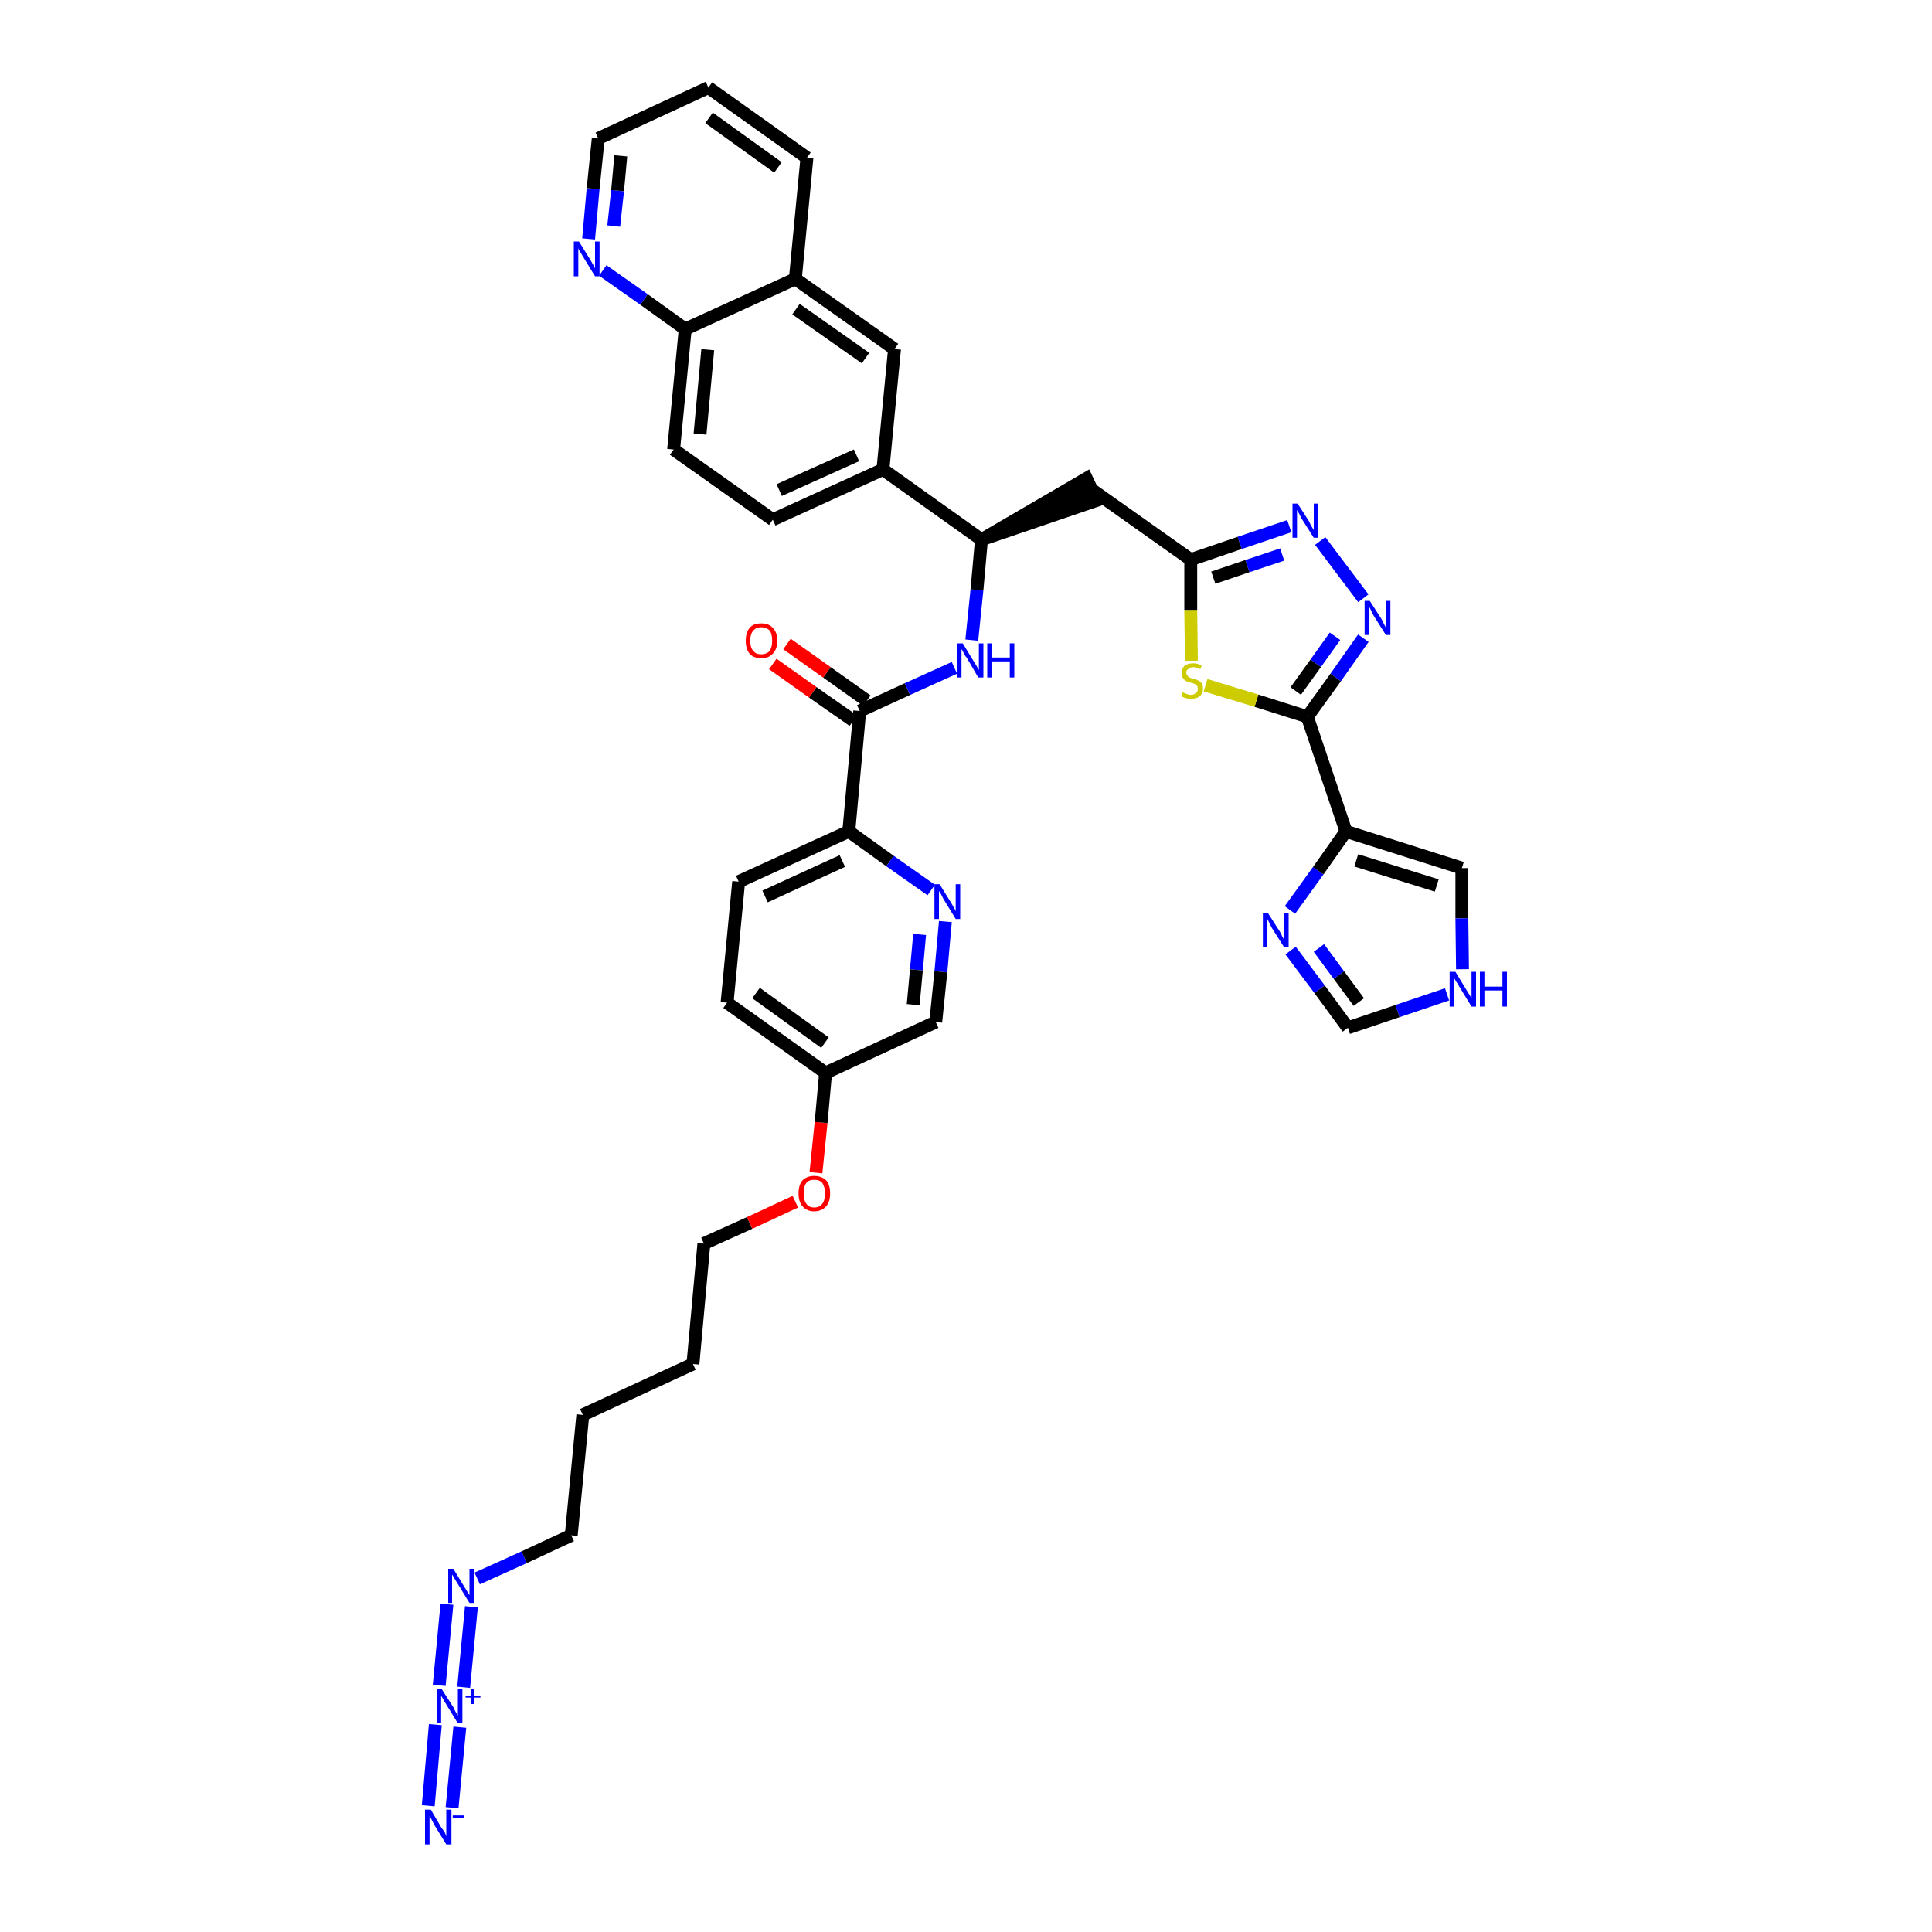 <?xml version='1.0' encoding='iso-8859-1'?>
<svg version='1.1' baseProfile='full'
              xmlns='http://www.w3.org/2000/svg'
                      xmlns:rdkit='http://www.rdkit.org/xml'
                      xmlns:xlink='http://www.w3.org/1999/xlink'
                  xml:space='preserve'
width='300px' height='300px' viewBox='0 0 300 300'>
<!-- END OF HEADER -->
<path class='bond-0 atom-0 atom-1' d='M 70.2,280.7 L 71.4,268.2' style='fill:none;fill-rule:evenodd;stroke:#0000FF;stroke-width:2.0px;stroke-linecap:butt;stroke-linejoin:miter;stroke-opacity:1' />
<path class='bond-0 atom-0 atom-1' d='M 66.5,280.4 L 67.6,267.8' style='fill:none;fill-rule:evenodd;stroke:#0000FF;stroke-width:2.0px;stroke-linecap:butt;stroke-linejoin:miter;stroke-opacity:1' />
<path class='bond-1 atom-1 atom-2' d='M 72.0,262.0 L 73.2,249.5' style='fill:none;fill-rule:evenodd;stroke:#0000FF;stroke-width:2.0px;stroke-linecap:butt;stroke-linejoin:miter;stroke-opacity:1' />
<path class='bond-1 atom-1 atom-2' d='M 68.2,261.7 L 69.4,249.1' style='fill:none;fill-rule:evenodd;stroke:#0000FF;stroke-width:2.0px;stroke-linecap:butt;stroke-linejoin:miter;stroke-opacity:1' />
<path class='bond-2 atom-2 atom-3' d='M 74.1,245.1 L 81.4,241.8' style='fill:none;fill-rule:evenodd;stroke:#0000FF;stroke-width:2.0px;stroke-linecap:butt;stroke-linejoin:miter;stroke-opacity:1' />
<path class='bond-2 atom-2 atom-3' d='M 81.4,241.8 L 88.7,238.4' style='fill:none;fill-rule:evenodd;stroke:#000000;stroke-width:2.0px;stroke-linecap:butt;stroke-linejoin:miter;stroke-opacity:1' />
<path class='bond-3 atom-3 atom-4' d='M 88.7,238.4 L 90.5,219.7' style='fill:none;fill-rule:evenodd;stroke:#000000;stroke-width:2.0px;stroke-linecap:butt;stroke-linejoin:miter;stroke-opacity:1' />
<path class='bond-4 atom-4 atom-5' d='M 90.5,219.7 L 107.6,211.8' style='fill:none;fill-rule:evenodd;stroke:#000000;stroke-width:2.0px;stroke-linecap:butt;stroke-linejoin:miter;stroke-opacity:1' />
<path class='bond-5 atom-5 atom-6' d='M 107.6,211.8 L 109.3,193.1' style='fill:none;fill-rule:evenodd;stroke:#000000;stroke-width:2.0px;stroke-linecap:butt;stroke-linejoin:miter;stroke-opacity:1' />
<path class='bond-6 atom-6 atom-7' d='M 109.3,193.1 L 116.4,189.9' style='fill:none;fill-rule:evenodd;stroke:#000000;stroke-width:2.0px;stroke-linecap:butt;stroke-linejoin:miter;stroke-opacity:1' />
<path class='bond-6 atom-6 atom-7' d='M 116.4,189.9 L 123.5,186.6' style='fill:none;fill-rule:evenodd;stroke:#FF0000;stroke-width:2.0px;stroke-linecap:butt;stroke-linejoin:miter;stroke-opacity:1' />
<path class='bond-7 atom-7 atom-8' d='M 126.7,182.1 L 127.5,174.3' style='fill:none;fill-rule:evenodd;stroke:#FF0000;stroke-width:2.0px;stroke-linecap:butt;stroke-linejoin:miter;stroke-opacity:1' />
<path class='bond-7 atom-7 atom-8' d='M 127.5,174.3 L 128.2,166.6' style='fill:none;fill-rule:evenodd;stroke:#000000;stroke-width:2.0px;stroke-linecap:butt;stroke-linejoin:miter;stroke-opacity:1' />
<path class='bond-8 atom-8 atom-9' d='M 128.2,166.6 L 112.9,155.7' style='fill:none;fill-rule:evenodd;stroke:#000000;stroke-width:2.0px;stroke-linecap:butt;stroke-linejoin:miter;stroke-opacity:1' />
<path class='bond-8 atom-8 atom-9' d='M 128.1,161.9 L 117.4,154.2' style='fill:none;fill-rule:evenodd;stroke:#000000;stroke-width:2.0px;stroke-linecap:butt;stroke-linejoin:miter;stroke-opacity:1' />
<path class='bond-38 atom-38 atom-8' d='M 145.3,158.7 L 128.2,166.6' style='fill:none;fill-rule:evenodd;stroke:#000000;stroke-width:2.0px;stroke-linecap:butt;stroke-linejoin:miter;stroke-opacity:1' />
<path class='bond-9 atom-9 atom-10' d='M 112.9,155.7 L 114.7,136.9' style='fill:none;fill-rule:evenodd;stroke:#000000;stroke-width:2.0px;stroke-linecap:butt;stroke-linejoin:miter;stroke-opacity:1' />
<path class='bond-10 atom-10 atom-11' d='M 114.7,136.9 L 131.8,129.1' style='fill:none;fill-rule:evenodd;stroke:#000000;stroke-width:2.0px;stroke-linecap:butt;stroke-linejoin:miter;stroke-opacity:1' />
<path class='bond-10 atom-10 atom-11' d='M 118.8,139.2 L 130.8,133.7' style='fill:none;fill-rule:evenodd;stroke:#000000;stroke-width:2.0px;stroke-linecap:butt;stroke-linejoin:miter;stroke-opacity:1' />
<path class='bond-11 atom-11 atom-12' d='M 131.8,129.1 L 133.5,110.4' style='fill:none;fill-rule:evenodd;stroke:#000000;stroke-width:2.0px;stroke-linecap:butt;stroke-linejoin:miter;stroke-opacity:1' />
<path class='bond-36 atom-11 atom-37' d='M 131.8,129.1 L 138.2,133.7' style='fill:none;fill-rule:evenodd;stroke:#000000;stroke-width:2.0px;stroke-linecap:butt;stroke-linejoin:miter;stroke-opacity:1' />
<path class='bond-36 atom-11 atom-37' d='M 138.2,133.7 L 144.6,138.2' style='fill:none;fill-rule:evenodd;stroke:#0000FF;stroke-width:2.0px;stroke-linecap:butt;stroke-linejoin:miter;stroke-opacity:1' />
<path class='bond-12 atom-12 atom-13' d='M 134.6,108.8 L 128.4,104.4' style='fill:none;fill-rule:evenodd;stroke:#000000;stroke-width:2.0px;stroke-linecap:butt;stroke-linejoin:miter;stroke-opacity:1' />
<path class='bond-12 atom-12 atom-13' d='M 128.4,104.4 L 122.2,100.0' style='fill:none;fill-rule:evenodd;stroke:#FF0000;stroke-width:2.0px;stroke-linecap:butt;stroke-linejoin:miter;stroke-opacity:1' />
<path class='bond-12 atom-12 atom-13' d='M 132.5,111.9 L 126.2,107.5' style='fill:none;fill-rule:evenodd;stroke:#000000;stroke-width:2.0px;stroke-linecap:butt;stroke-linejoin:miter;stroke-opacity:1' />
<path class='bond-12 atom-12 atom-13' d='M 126.2,107.5 L 120.0,103.1' style='fill:none;fill-rule:evenodd;stroke:#FF0000;stroke-width:2.0px;stroke-linecap:butt;stroke-linejoin:miter;stroke-opacity:1' />
<path class='bond-13 atom-12 atom-14' d='M 133.5,110.4 L 140.9,107.0' style='fill:none;fill-rule:evenodd;stroke:#000000;stroke-width:2.0px;stroke-linecap:butt;stroke-linejoin:miter;stroke-opacity:1' />
<path class='bond-13 atom-12 atom-14' d='M 140.9,107.0 L 148.2,103.7' style='fill:none;fill-rule:evenodd;stroke:#0000FF;stroke-width:2.0px;stroke-linecap:butt;stroke-linejoin:miter;stroke-opacity:1' />
<path class='bond-14 atom-14 atom-15' d='M 150.9,99.4 L 151.7,91.6' style='fill:none;fill-rule:evenodd;stroke:#0000FF;stroke-width:2.0px;stroke-linecap:butt;stroke-linejoin:miter;stroke-opacity:1' />
<path class='bond-14 atom-14 atom-15' d='M 151.7,91.6 L 152.4,83.8' style='fill:none;fill-rule:evenodd;stroke:#000000;stroke-width:2.0px;stroke-linecap:butt;stroke-linejoin:miter;stroke-opacity:1' />
<path class='bond-15 atom-15 atom-16' d='M 152.4,83.8 L 170.3,77.7 L 168.7,74.3 Z' style='fill:#000000;fill-rule:evenodd;fill-opacity:1;stroke:#000000;stroke-width:2.0px;stroke-linecap:butt;stroke-linejoin:miter;stroke-opacity:1;' />
<path class='bond-26 atom-15 atom-27' d='M 152.4,83.8 L 137.1,72.9' style='fill:none;fill-rule:evenodd;stroke:#000000;stroke-width:2.0px;stroke-linecap:butt;stroke-linejoin:miter;stroke-opacity:1' />
<path class='bond-16 atom-16 atom-17' d='M 169.5,76.0 L 184.9,86.9' style='fill:none;fill-rule:evenodd;stroke:#000000;stroke-width:2.0px;stroke-linecap:butt;stroke-linejoin:miter;stroke-opacity:1' />
<path class='bond-17 atom-17 atom-18' d='M 184.9,86.9 L 192.5,84.3' style='fill:none;fill-rule:evenodd;stroke:#000000;stroke-width:2.0px;stroke-linecap:butt;stroke-linejoin:miter;stroke-opacity:1' />
<path class='bond-17 atom-17 atom-18' d='M 192.5,84.3 L 200.2,81.7' style='fill:none;fill-rule:evenodd;stroke:#0000FF;stroke-width:2.0px;stroke-linecap:butt;stroke-linejoin:miter;stroke-opacity:1' />
<path class='bond-17 atom-17 atom-18' d='M 188.4,89.7 L 193.7,87.9' style='fill:none;fill-rule:evenodd;stroke:#000000;stroke-width:2.0px;stroke-linecap:butt;stroke-linejoin:miter;stroke-opacity:1' />
<path class='bond-17 atom-17 atom-18' d='M 193.7,87.9 L 199.1,86.1' style='fill:none;fill-rule:evenodd;stroke:#0000FF;stroke-width:2.0px;stroke-linecap:butt;stroke-linejoin:miter;stroke-opacity:1' />
<path class='bond-39 atom-26 atom-17' d='M 185.0,102.6 L 184.9,94.7' style='fill:none;fill-rule:evenodd;stroke:#CCCC00;stroke-width:2.0px;stroke-linecap:butt;stroke-linejoin:miter;stroke-opacity:1' />
<path class='bond-39 atom-26 atom-17' d='M 184.9,94.7 L 184.9,86.9' style='fill:none;fill-rule:evenodd;stroke:#000000;stroke-width:2.0px;stroke-linecap:butt;stroke-linejoin:miter;stroke-opacity:1' />
<path class='bond-18 atom-18 atom-19' d='M 205.0,84.0 L 211.7,92.9' style='fill:none;fill-rule:evenodd;stroke:#0000FF;stroke-width:2.0px;stroke-linecap:butt;stroke-linejoin:miter;stroke-opacity:1' />
<path class='bond-19 atom-19 atom-20' d='M 211.7,99.1 L 207.4,105.2' style='fill:none;fill-rule:evenodd;stroke:#0000FF;stroke-width:2.0px;stroke-linecap:butt;stroke-linejoin:miter;stroke-opacity:1' />
<path class='bond-19 atom-19 atom-20' d='M 207.4,105.2 L 203.0,111.3' style='fill:none;fill-rule:evenodd;stroke:#000000;stroke-width:2.0px;stroke-linecap:butt;stroke-linejoin:miter;stroke-opacity:1' />
<path class='bond-19 atom-19 atom-20' d='M 207.3,98.8 L 204.3,103.0' style='fill:none;fill-rule:evenodd;stroke:#0000FF;stroke-width:2.0px;stroke-linecap:butt;stroke-linejoin:miter;stroke-opacity:1' />
<path class='bond-19 atom-19 atom-20' d='M 204.3,103.0 L 201.2,107.3' style='fill:none;fill-rule:evenodd;stroke:#000000;stroke-width:2.0px;stroke-linecap:butt;stroke-linejoin:miter;stroke-opacity:1' />
<path class='bond-20 atom-20 atom-21' d='M 203.0,111.3 L 209.0,129.1' style='fill:none;fill-rule:evenodd;stroke:#000000;stroke-width:2.0px;stroke-linecap:butt;stroke-linejoin:miter;stroke-opacity:1' />
<path class='bond-25 atom-20 atom-26' d='M 203.0,111.3 L 195.1,108.8' style='fill:none;fill-rule:evenodd;stroke:#000000;stroke-width:2.0px;stroke-linecap:butt;stroke-linejoin:miter;stroke-opacity:1' />
<path class='bond-25 atom-20 atom-26' d='M 195.1,108.8 L 187.2,106.4' style='fill:none;fill-rule:evenodd;stroke:#CCCC00;stroke-width:2.0px;stroke-linecap:butt;stroke-linejoin:miter;stroke-opacity:1' />
<path class='bond-21 atom-21 atom-22' d='M 209.0,129.1 L 227.0,134.8' style='fill:none;fill-rule:evenodd;stroke:#000000;stroke-width:2.0px;stroke-linecap:butt;stroke-linejoin:miter;stroke-opacity:1' />
<path class='bond-21 atom-21 atom-22' d='M 210.6,133.6 L 223.1,137.5' style='fill:none;fill-rule:evenodd;stroke:#000000;stroke-width:2.0px;stroke-linecap:butt;stroke-linejoin:miter;stroke-opacity:1' />
<path class='bond-41 atom-25 atom-21' d='M 200.3,141.3 L 204.7,135.2' style='fill:none;fill-rule:evenodd;stroke:#0000FF;stroke-width:2.0px;stroke-linecap:butt;stroke-linejoin:miter;stroke-opacity:1' />
<path class='bond-41 atom-25 atom-21' d='M 204.7,135.2 L 209.0,129.1' style='fill:none;fill-rule:evenodd;stroke:#000000;stroke-width:2.0px;stroke-linecap:butt;stroke-linejoin:miter;stroke-opacity:1' />
<path class='bond-22 atom-22 atom-23' d='M 227.0,134.8 L 227.0,142.6' style='fill:none;fill-rule:evenodd;stroke:#000000;stroke-width:2.0px;stroke-linecap:butt;stroke-linejoin:miter;stroke-opacity:1' />
<path class='bond-22 atom-22 atom-23' d='M 227.0,142.6 L 227.1,150.5' style='fill:none;fill-rule:evenodd;stroke:#0000FF;stroke-width:2.0px;stroke-linecap:butt;stroke-linejoin:miter;stroke-opacity:1' />
<path class='bond-23 atom-23 atom-24' d='M 224.7,154.4 L 217.0,157.0' style='fill:none;fill-rule:evenodd;stroke:#0000FF;stroke-width:2.0px;stroke-linecap:butt;stroke-linejoin:miter;stroke-opacity:1' />
<path class='bond-23 atom-23 atom-24' d='M 217.0,157.0 L 209.3,159.6' style='fill:none;fill-rule:evenodd;stroke:#000000;stroke-width:2.0px;stroke-linecap:butt;stroke-linejoin:miter;stroke-opacity:1' />
<path class='bond-24 atom-24 atom-25' d='M 209.3,159.6 L 204.9,153.6' style='fill:none;fill-rule:evenodd;stroke:#000000;stroke-width:2.0px;stroke-linecap:butt;stroke-linejoin:miter;stroke-opacity:1' />
<path class='bond-24 atom-24 atom-25' d='M 204.9,153.6 L 200.4,147.6' style='fill:none;fill-rule:evenodd;stroke:#0000FF;stroke-width:2.0px;stroke-linecap:butt;stroke-linejoin:miter;stroke-opacity:1' />
<path class='bond-24 atom-24 atom-25' d='M 211.0,155.6 L 207.9,151.4' style='fill:none;fill-rule:evenodd;stroke:#000000;stroke-width:2.0px;stroke-linecap:butt;stroke-linejoin:miter;stroke-opacity:1' />
<path class='bond-24 atom-24 atom-25' d='M 207.9,151.4 L 204.8,147.2' style='fill:none;fill-rule:evenodd;stroke:#0000FF;stroke-width:2.0px;stroke-linecap:butt;stroke-linejoin:miter;stroke-opacity:1' />
<path class='bond-27 atom-27 atom-28' d='M 137.1,72.9 L 120.0,80.7' style='fill:none;fill-rule:evenodd;stroke:#000000;stroke-width:2.0px;stroke-linecap:butt;stroke-linejoin:miter;stroke-opacity:1' />
<path class='bond-27 atom-27 atom-28' d='M 133.0,70.7 L 121.0,76.1' style='fill:none;fill-rule:evenodd;stroke:#000000;stroke-width:2.0px;stroke-linecap:butt;stroke-linejoin:miter;stroke-opacity:1' />
<path class='bond-40 atom-36 atom-27' d='M 138.9,54.2 L 137.1,72.9' style='fill:none;fill-rule:evenodd;stroke:#000000;stroke-width:2.0px;stroke-linecap:butt;stroke-linejoin:miter;stroke-opacity:1' />
<path class='bond-28 atom-28 atom-29' d='M 120.0,80.7 L 104.6,69.8' style='fill:none;fill-rule:evenodd;stroke:#000000;stroke-width:2.0px;stroke-linecap:butt;stroke-linejoin:miter;stroke-opacity:1' />
<path class='bond-29 atom-29 atom-30' d='M 104.6,69.8 L 106.4,51.1' style='fill:none;fill-rule:evenodd;stroke:#000000;stroke-width:2.0px;stroke-linecap:butt;stroke-linejoin:miter;stroke-opacity:1' />
<path class='bond-29 atom-29 atom-30' d='M 108.7,67.4 L 109.9,54.3' style='fill:none;fill-rule:evenodd;stroke:#000000;stroke-width:2.0px;stroke-linecap:butt;stroke-linejoin:miter;stroke-opacity:1' />
<path class='bond-30 atom-30 atom-31' d='M 106.4,51.1 L 100.0,46.5' style='fill:none;fill-rule:evenodd;stroke:#000000;stroke-width:2.0px;stroke-linecap:butt;stroke-linejoin:miter;stroke-opacity:1' />
<path class='bond-30 atom-30 atom-31' d='M 100.0,46.5 L 93.6,42.0' style='fill:none;fill-rule:evenodd;stroke:#0000FF;stroke-width:2.0px;stroke-linecap:butt;stroke-linejoin:miter;stroke-opacity:1' />
<path class='bond-42 atom-35 atom-30' d='M 123.5,43.3 L 106.4,51.1' style='fill:none;fill-rule:evenodd;stroke:#000000;stroke-width:2.0px;stroke-linecap:butt;stroke-linejoin:miter;stroke-opacity:1' />
<path class='bond-31 atom-31 atom-32' d='M 91.4,37.1 L 92.1,29.3' style='fill:none;fill-rule:evenodd;stroke:#0000FF;stroke-width:2.0px;stroke-linecap:butt;stroke-linejoin:miter;stroke-opacity:1' />
<path class='bond-31 atom-31 atom-32' d='M 92.1,29.3 L 92.9,21.5' style='fill:none;fill-rule:evenodd;stroke:#000000;stroke-width:2.0px;stroke-linecap:butt;stroke-linejoin:miter;stroke-opacity:1' />
<path class='bond-31 atom-31 atom-32' d='M 95.3,35.1 L 95.9,29.6' style='fill:none;fill-rule:evenodd;stroke:#0000FF;stroke-width:2.0px;stroke-linecap:butt;stroke-linejoin:miter;stroke-opacity:1' />
<path class='bond-31 atom-31 atom-32' d='M 95.9,29.6 L 96.4,24.2' style='fill:none;fill-rule:evenodd;stroke:#000000;stroke-width:2.0px;stroke-linecap:butt;stroke-linejoin:miter;stroke-opacity:1' />
<path class='bond-32 atom-32 atom-33' d='M 92.9,21.5 L 110.0,13.6' style='fill:none;fill-rule:evenodd;stroke:#000000;stroke-width:2.0px;stroke-linecap:butt;stroke-linejoin:miter;stroke-opacity:1' />
<path class='bond-33 atom-33 atom-34' d='M 110.0,13.6 L 125.3,24.5' style='fill:none;fill-rule:evenodd;stroke:#000000;stroke-width:2.0px;stroke-linecap:butt;stroke-linejoin:miter;stroke-opacity:1' />
<path class='bond-33 atom-33 atom-34' d='M 110.1,18.3 L 120.8,26.0' style='fill:none;fill-rule:evenodd;stroke:#000000;stroke-width:2.0px;stroke-linecap:butt;stroke-linejoin:miter;stroke-opacity:1' />
<path class='bond-34 atom-34 atom-35' d='M 125.3,24.5 L 123.5,43.3' style='fill:none;fill-rule:evenodd;stroke:#000000;stroke-width:2.0px;stroke-linecap:butt;stroke-linejoin:miter;stroke-opacity:1' />
<path class='bond-35 atom-35 atom-36' d='M 123.5,43.3 L 138.9,54.2' style='fill:none;fill-rule:evenodd;stroke:#000000;stroke-width:2.0px;stroke-linecap:butt;stroke-linejoin:miter;stroke-opacity:1' />
<path class='bond-35 atom-35 atom-36' d='M 123.6,48.0 L 134.4,55.6' style='fill:none;fill-rule:evenodd;stroke:#000000;stroke-width:2.0px;stroke-linecap:butt;stroke-linejoin:miter;stroke-opacity:1' />
<path class='bond-37 atom-37 atom-38' d='M 146.8,143.1 L 146.1,150.9' style='fill:none;fill-rule:evenodd;stroke:#0000FF;stroke-width:2.0px;stroke-linecap:butt;stroke-linejoin:miter;stroke-opacity:1' />
<path class='bond-37 atom-37 atom-38' d='M 146.1,150.9 L 145.3,158.7' style='fill:none;fill-rule:evenodd;stroke:#000000;stroke-width:2.0px;stroke-linecap:butt;stroke-linejoin:miter;stroke-opacity:1' />
<path class='bond-37 atom-37 atom-38' d='M 142.8,145.1 L 142.3,150.6' style='fill:none;fill-rule:evenodd;stroke:#0000FF;stroke-width:2.0px;stroke-linecap:butt;stroke-linejoin:miter;stroke-opacity:1' />
<path class='bond-37 atom-37 atom-38' d='M 142.3,150.6 L 141.8,156.0' style='fill:none;fill-rule:evenodd;stroke:#000000;stroke-width:2.0px;stroke-linecap:butt;stroke-linejoin:miter;stroke-opacity:1' />
<path  class='atom-0' d='M 66.9 281.0
L 68.6 283.9
Q 68.8 284.1, 69.1 284.6
Q 69.3 285.1, 69.3 285.2
L 69.3 281.0
L 70.1 281.0
L 70.1 286.4
L 69.3 286.4
L 67.4 283.3
Q 67.2 282.9, 67.0 282.5
Q 66.8 282.1, 66.7 282.0
L 66.7 286.4
L 66.0 286.4
L 66.0 281.0
L 66.9 281.0
' fill='#0000FF'/>
<path  class='atom-0' d='M 70.3 281.9
L 72.1 281.9
L 72.1 282.3
L 70.3 282.3
L 70.3 281.9
' fill='#0000FF'/>
<path  class='atom-1' d='M 68.6 262.3
L 70.4 265.1
Q 70.5 265.4, 70.8 265.9
Q 71.1 266.4, 71.1 266.4
L 71.1 262.3
L 71.8 262.3
L 71.8 267.6
L 71.1 267.6
L 69.2 264.5
Q 69.0 264.2, 68.8 263.8
Q 68.5 263.4, 68.5 263.2
L 68.5 267.6
L 67.8 267.6
L 67.8 262.3
L 68.6 262.3
' fill='#0000FF'/>
<path  class='atom-1' d='M 72.3 263.3
L 73.2 263.3
L 73.2 262.3
L 73.6 262.3
L 73.6 263.3
L 74.6 263.3
L 74.6 263.6
L 73.6 263.6
L 73.6 264.6
L 73.2 264.6
L 73.2 263.6
L 72.3 263.6
L 72.3 263.3
' fill='#0000FF'/>
<path  class='atom-2' d='M 70.4 243.6
L 72.1 246.4
Q 72.3 246.7, 72.6 247.2
Q 72.9 247.7, 72.9 247.7
L 72.9 243.6
L 73.6 243.6
L 73.6 248.9
L 72.9 248.9
L 71.0 245.8
Q 70.8 245.5, 70.5 245.0
Q 70.3 244.6, 70.2 244.5
L 70.2 248.9
L 69.6 248.9
L 69.6 243.6
L 70.4 243.6
' fill='#0000FF'/>
<path  class='atom-7' d='M 124.0 185.3
Q 124.0 184.0, 124.6 183.3
Q 125.3 182.6, 126.4 182.6
Q 127.6 182.6, 128.3 183.3
Q 128.9 184.0, 128.9 185.3
Q 128.9 186.6, 128.3 187.3
Q 127.6 188.1, 126.4 188.1
Q 125.3 188.1, 124.6 187.3
Q 124.0 186.6, 124.0 185.3
M 126.4 187.5
Q 127.3 187.5, 127.7 186.9
Q 128.1 186.4, 128.1 185.3
Q 128.1 184.3, 127.7 183.7
Q 127.3 183.2, 126.4 183.2
Q 125.6 183.2, 125.2 183.7
Q 124.8 184.2, 124.8 185.3
Q 124.8 186.4, 125.2 186.9
Q 125.6 187.5, 126.4 187.5
' fill='#FF0000'/>
<path  class='atom-13' d='M 115.8 99.5
Q 115.8 98.2, 116.4 97.5
Q 117.0 96.8, 118.2 96.8
Q 119.4 96.8, 120.0 97.5
Q 120.7 98.2, 120.7 99.5
Q 120.7 100.8, 120.0 101.5
Q 119.4 102.2, 118.2 102.2
Q 117.0 102.2, 116.4 101.5
Q 115.8 100.8, 115.8 99.5
M 118.2 101.6
Q 119.0 101.6, 119.5 101.1
Q 119.9 100.5, 119.9 99.5
Q 119.9 98.4, 119.5 97.9
Q 119.0 97.4, 118.2 97.4
Q 117.4 97.4, 117.0 97.9
Q 116.5 98.4, 116.5 99.5
Q 116.5 100.6, 117.0 101.1
Q 117.4 101.6, 118.2 101.6
' fill='#FF0000'/>
<path  class='atom-14' d='M 149.5 99.9
L 151.2 102.7
Q 151.4 103.0, 151.7 103.5
Q 151.9 104.0, 152.0 104.0
L 152.0 99.9
L 152.7 99.9
L 152.7 105.2
L 151.9 105.2
L 150.1 102.1
Q 149.8 101.8, 149.6 101.3
Q 149.4 100.9, 149.3 100.8
L 149.3 105.2
L 148.6 105.2
L 148.6 99.9
L 149.5 99.9
' fill='#0000FF'/>
<path  class='atom-14' d='M 153.3 99.9
L 154.0 99.9
L 154.0 102.1
L 156.8 102.1
L 156.8 99.9
L 157.5 99.9
L 157.5 105.2
L 156.8 105.2
L 156.8 102.7
L 154.0 102.7
L 154.0 105.2
L 153.3 105.2
L 153.3 99.9
' fill='#0000FF'/>
<path  class='atom-18' d='M 201.5 78.2
L 203.3 81.0
Q 203.4 81.3, 203.7 81.8
Q 204.0 82.3, 204.0 82.3
L 204.0 78.2
L 204.7 78.2
L 204.7 83.5
L 204.0 83.5
L 202.1 80.5
Q 201.9 80.1, 201.7 79.7
Q 201.4 79.3, 201.4 79.1
L 201.4 83.5
L 200.7 83.5
L 200.7 78.2
L 201.5 78.2
' fill='#0000FF'/>
<path  class='atom-19' d='M 212.7 93.3
L 214.5 96.1
Q 214.7 96.4, 214.9 96.9
Q 215.2 97.4, 215.2 97.5
L 215.2 93.3
L 215.9 93.3
L 215.9 98.6
L 215.2 98.6
L 213.3 95.6
Q 213.1 95.2, 212.9 94.8
Q 212.7 94.4, 212.6 94.2
L 212.6 98.6
L 211.9 98.6
L 211.9 93.3
L 212.7 93.3
' fill='#0000FF'/>
<path  class='atom-23' d='M 226.0 150.9
L 227.7 153.7
Q 227.9 154.0, 228.2 154.5
Q 228.5 155.0, 228.5 155.1
L 228.5 150.9
L 229.2 150.9
L 229.2 156.3
L 228.5 156.3
L 226.6 153.2
Q 226.4 152.8, 226.1 152.4
Q 225.9 152.0, 225.8 151.9
L 225.8 156.3
L 225.1 156.3
L 225.1 150.9
L 226.0 150.9
' fill='#0000FF'/>
<path  class='atom-23' d='M 229.8 150.9
L 230.5 150.9
L 230.5 153.2
L 233.3 153.2
L 233.3 150.9
L 234.0 150.9
L 234.0 156.3
L 233.3 156.3
L 233.3 153.8
L 230.5 153.8
L 230.5 156.3
L 229.8 156.3
L 229.8 150.9
' fill='#0000FF'/>
<path  class='atom-25' d='M 196.9 141.8
L 198.7 144.6
Q 198.9 144.9, 199.1 145.4
Q 199.4 145.9, 199.4 146.0
L 199.4 141.8
L 200.1 141.8
L 200.1 147.1
L 199.4 147.1
L 197.5 144.1
Q 197.3 143.7, 197.1 143.3
Q 196.9 142.9, 196.8 142.7
L 196.8 147.1
L 196.1 147.1
L 196.1 141.8
L 196.9 141.8
' fill='#0000FF'/>
<path  class='atom-26' d='M 183.6 107.5
Q 183.6 107.5, 183.9 107.6
Q 184.1 107.7, 184.4 107.8
Q 184.7 107.9, 184.9 107.9
Q 185.4 107.9, 185.7 107.6
Q 186.0 107.4, 186.0 107.0
Q 186.0 106.7, 185.9 106.5
Q 185.7 106.3, 185.5 106.2
Q 185.3 106.1, 184.9 106.0
Q 184.4 105.9, 184.1 105.7
Q 183.9 105.6, 183.7 105.3
Q 183.5 105.0, 183.5 104.5
Q 183.5 103.9, 183.9 103.4
Q 184.4 103.0, 185.3 103.0
Q 185.9 103.0, 186.6 103.3
L 186.4 103.9
Q 185.8 103.6, 185.3 103.6
Q 184.8 103.6, 184.5 103.9
Q 184.2 104.1, 184.2 104.4
Q 184.2 104.7, 184.4 104.9
Q 184.5 105.1, 184.7 105.2
Q 184.9 105.3, 185.3 105.4
Q 185.8 105.5, 186.1 105.7
Q 186.4 105.8, 186.6 106.1
Q 186.8 106.4, 186.8 107.0
Q 186.8 107.7, 186.3 108.1
Q 185.8 108.5, 185.0 108.5
Q 184.5 108.5, 184.1 108.4
Q 183.8 108.3, 183.4 108.1
L 183.6 107.5
' fill='#CCCC00'/>
<path  class='atom-31' d='M 89.9 37.5
L 91.7 40.4
Q 91.8 40.6, 92.1 41.1
Q 92.4 41.6, 92.4 41.7
L 92.4 37.5
L 93.1 37.5
L 93.1 42.9
L 92.4 42.9
L 90.5 39.8
Q 90.3 39.4, 90.0 39.0
Q 89.8 38.6, 89.8 38.5
L 89.8 42.9
L 89.1 42.9
L 89.1 37.5
L 89.9 37.5
' fill='#0000FF'/>
<path  class='atom-37' d='M 145.9 137.3
L 147.7 140.2
Q 147.8 140.4, 148.1 140.9
Q 148.4 141.4, 148.4 141.5
L 148.4 137.3
L 149.1 137.3
L 149.1 142.7
L 148.4 142.7
L 146.5 139.6
Q 146.3 139.2, 146.1 138.8
Q 145.8 138.4, 145.8 138.3
L 145.8 142.7
L 145.1 142.7
L 145.1 137.3
L 145.9 137.3
' fill='#0000FF'/>
</svg>

